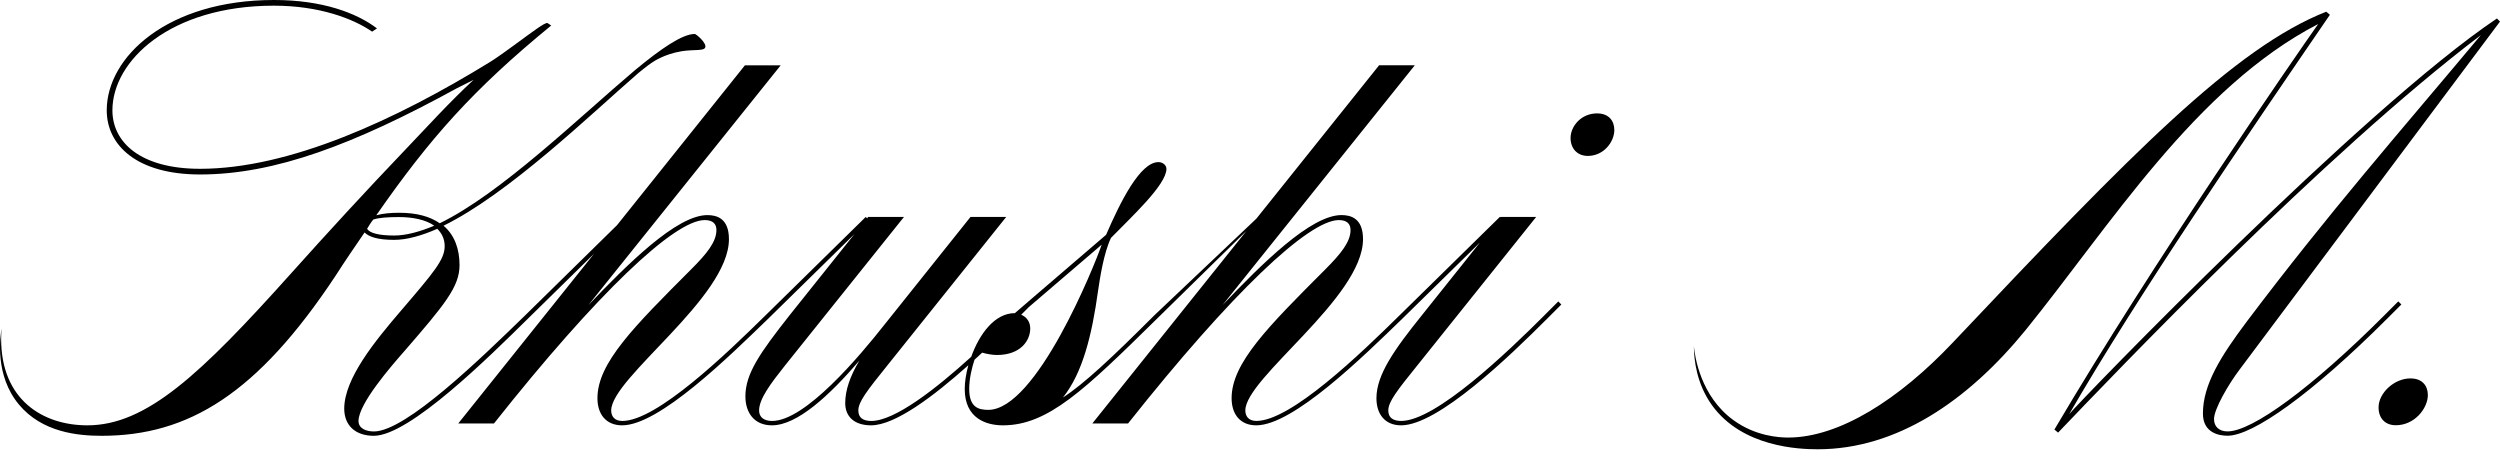 <svg width="196" height="36" viewBox="0 0 196 36" fill="none" xmlns="http://www.w3.org/2000/svg">
            <path
               d="M121.067 24.736C118.215 27.588 112.566 33.001 109.856 33.001C109.23 33.001 108.842 32.759 108.842 32.179C108.842 31.506 109.515 30.632 111.114 28.653L120.438 17.006H117.638L117.617 17.036L117.587 17.006L109.712 24.736C106.669 27.732 101.207 33.001 98.502 33.001C97.876 33.001 97.634 32.615 97.634 32.179C97.634 29.62 106.861 23.337 106.861 18.748C106.861 17.104 105.896 16.862 105.17 16.862C102.755 16.862 98.889 20.727 95.846 23.918L110.921 5.118H108.121L98.497 17.145C95.827 19.676 93.156 22.205 90.484 24.736C87.199 28.026 84.927 30.149 83.333 31.165C84.881 29.233 85.605 26.284 86.087 22.804C86.231 21.839 86.523 19.857 87.101 18.651C88.649 17.057 91.449 14.493 91.449 13.238C91.449 12.951 91.161 12.709 90.823 12.709C89.373 12.709 87.827 15.851 86.716 18.41L80.631 23.632L80.593 23.667L79.568 24.549C77.965 24.549 76.768 26.224 76.144 27.973C73.376 30.481 70.156 33.003 68.306 33.003C67.68 33.003 67.293 32.761 67.293 32.181C67.293 31.509 67.97 30.634 69.564 28.655L78.888 17.008H76.088L69.371 25.416C67.392 27.929 63.137 33.003 60.53 33.003C59.903 33.003 59.513 32.715 59.513 32.181C59.513 31.265 60.432 30.059 61.544 28.655L70.872 17.008H68.067L67.982 17.115L67.875 17.008L60.001 24.739C56.954 27.734 51.495 33.003 48.79 33.003C48.159 33.003 47.918 32.618 47.918 32.181C47.918 29.622 57.149 23.34 57.149 18.751C57.149 17.106 56.184 16.864 55.458 16.864C53.043 16.864 49.178 20.73 46.129 23.92L61.207 5.12H58.402C55.063 9.299 51.718 13.477 48.375 17.653L41.148 24.748C37.77 28.029 31.828 33.826 29.316 33.826C28.689 33.826 28.107 33.585 28.107 33.005C28.107 31.652 30.666 28.708 31.684 27.551C34.872 23.876 36.028 22.477 36.028 20.788C36.028 19.533 35.642 18.424 34.772 17.697C39.93 15.159 46.343 8.937 49.957 5.805C49.987 5.779 50.017 5.754 50.045 5.728C50.593 5.276 51.041 4.935 51.379 4.74C51.642 4.591 52.003 4.41 52.451 4.262C52.748 4.16 53.078 4.076 53.442 4.016C54.442 3.863 55.175 4.011 55.289 3.724C55.428 3.38 54.576 2.663 54.47 2.663C53.495 2.663 51.839 3.803 49.799 5.487C45.315 9.28 39.276 15.166 34.478 17.503C33.703 16.974 32.689 16.681 31.29 16.681C30.659 16.681 30.03 16.732 29.501 16.876C33.7 10.842 37.083 7.023 43.215 2L42.927 1.81C42.846 1.756 42.486 1.97 42.036 2.288C41.289 2.8 39.475 4.197 38.459 4.835C31.018 9.417 22.683 13.234 15.685 13.234C10.978 13.234 8.813 11.134 8.813 8.651C8.813 4.772 13.333 0.445 21.476 0.445C25.037 0.445 27.708 1.466 29.174 2.482L29.555 2.227C27.963 1.019 25.293 0 21.476 0C13.14 0 8.368 4.452 8.368 8.651C8.368 11.389 10.725 13.679 15.685 13.679C21.539 13.679 27.773 11.326 35.788 6.935C36.234 6.71 36.682 6.485 37.127 6.26C35.236 8.011 33.485 9.946 31.724 11.79C28.692 14.964 25.72 18.196 22.789 21.468C15.736 29.337 11.486 33.346 6.85 33.346C3.329 33.346 0.09 31.316 0.09 26.585C0.09 26.302 0.101 26.022 0.125 25.746C0.011 26.416 -0.43 29.428 1.489 31.722C3.31 33.905 6.124 34.167 7.964 34.167C14.771 34.167 20.181 30.882 26.316 21.609C27.086 20.4 27.859 19.291 28.582 18.226C28.921 18.565 29.599 18.806 30.9 18.806C31.916 18.806 33.074 18.468 34.283 17.939C34.621 18.277 34.863 18.709 34.863 19.291C34.863 20.356 34.041 21.317 31.434 24.361C29.404 26.729 26.988 29.676 26.988 32.04C26.988 33.346 27.856 34.167 29.306 34.167C32.107 34.167 38.389 27.938 41.38 24.992L46.577 19.89C43.029 24.328 39.477 28.764 35.925 33.202H38.726C46.841 22.959 52.885 17.254 55.249 17.254C55.88 17.254 56.168 17.547 56.168 18.029C56.168 18.946 55.444 19.864 54.184 21.119C49.693 25.616 46.839 28.465 46.839 31.219C46.839 32.478 47.516 33.346 48.776 33.346C51.674 33.346 57.133 27.98 60.228 24.985L66.984 18.356L61.919 24.697C59.597 27.646 58.439 29.286 58.439 31.075C58.439 32.33 59.112 33.346 60.516 33.346C62.495 33.346 65.007 31.028 67.376 28.272C66.652 29.481 66.265 30.59 66.265 31.604C66.265 32.669 66.989 33.346 68.29 33.346C70.181 33.346 73.216 31.049 75.918 28.634C75.733 29.305 75.635 29.957 75.635 30.495C75.635 32.812 77.327 33.346 78.631 33.346C82.157 33.346 85.008 30.592 90.709 24.985L97.711 18.115L85.637 33.202H88.438C96.558 22.959 102.597 17.254 104.966 17.254C105.592 17.254 105.882 17.547 105.882 18.029C105.882 18.946 105.158 19.864 103.903 21.119C99.411 25.616 96.558 28.465 96.558 31.219C96.558 32.478 97.235 33.346 98.49 33.346C101.388 33.346 106.847 27.98 109.942 24.985L116.028 19.013L111.49 24.697C109.316 27.4 107.912 29.384 107.912 31.219C107.912 32.478 108.59 33.346 109.845 33.346C112.742 33.346 118.35 27.933 121.297 24.985L122.408 23.873L122.171 23.632L121.058 24.743L121.067 24.736ZM30.905 18.465C29.701 18.465 28.977 18.275 28.782 17.936C28.926 17.695 29.07 17.454 29.265 17.212C29.701 17.069 30.376 17.018 31.295 17.018C32.308 17.018 33.371 17.212 34.046 17.695C32.889 18.178 31.826 18.465 30.905 18.465ZM77.482 32.133C76.712 32.133 75.986 31.938 75.986 30.488C75.986 29.687 76.195 28.827 76.401 28.203C76.605 28.017 76.805 27.834 77.002 27.648C77.362 27.75 77.798 27.831 78.16 27.831C79.995 27.831 80.77 26.72 80.77 25.755C80.77 25.293 80.545 24.878 80.062 24.674L80.672 24.064L86.373 19.182C85.793 20.873 81.252 32.133 77.482 32.133Z"
               fill="black" />
            <path
               d="M125.21 8.89C123.953 8.89 123.132 9.904 123.132 10.823C123.132 11.644 123.663 12.224 124.484 12.224C125.742 12.224 126.563 11.113 126.563 10.194C126.563 9.471 126.129 8.89 125.21 8.89Z"
               fill="black" />
            <path
               d="M188.267 23.869L188.026 23.628L186.915 24.739C181.261 30.393 176.574 33.822 174.642 33.822C173.964 33.822 173.579 33.434 173.579 32.854C173.579 32.082 174.69 30.149 175.609 28.941L196 1.689L195.759 1.448C185.177 8.552 163.143 31.358 162.225 32.469C167.589 23.191 175.948 10.967 182.664 1.158L182.374 0.917C175.175 3.768 167.152 11.981 153.093 26.864C148.889 31.309 144.202 34.304 140.191 34.304C139.442 34.304 137.63 34.186 135.922 32.954C133.303 31.068 132.878 27.908 132.797 27.152C132.813 28.251 133.017 30.093 134.215 31.762C136.588 35.065 141.063 35.223 142.509 35.223C148.694 35.223 154.251 31.455 158.793 25.896C165.412 17.73 172.129 6.858 181.746 1.882C179.908 4.492 168.844 20.484 161.065 33.676L161.355 33.917C165.702 29.374 182.133 12.125 194.501 2.752C188.075 10.433 182.662 16.57 176.14 25.221C174.11 27.927 172.709 30.149 172.709 32.421C172.709 33.966 174.013 34.161 174.642 34.161C176.623 34.161 181.261 30.875 187.156 24.98L188.267 23.869Z"
               fill="black" />
            <path
               d="M188.991 29.666C187.687 29.666 186.479 30.826 186.479 31.938C186.479 32.808 187.01 33.339 187.831 33.339C189.33 33.339 190.344 31.987 190.344 30.973C190.344 30.249 189.91 29.669 188.991 29.669V29.666Z"
               fill="black" />
         </svg>